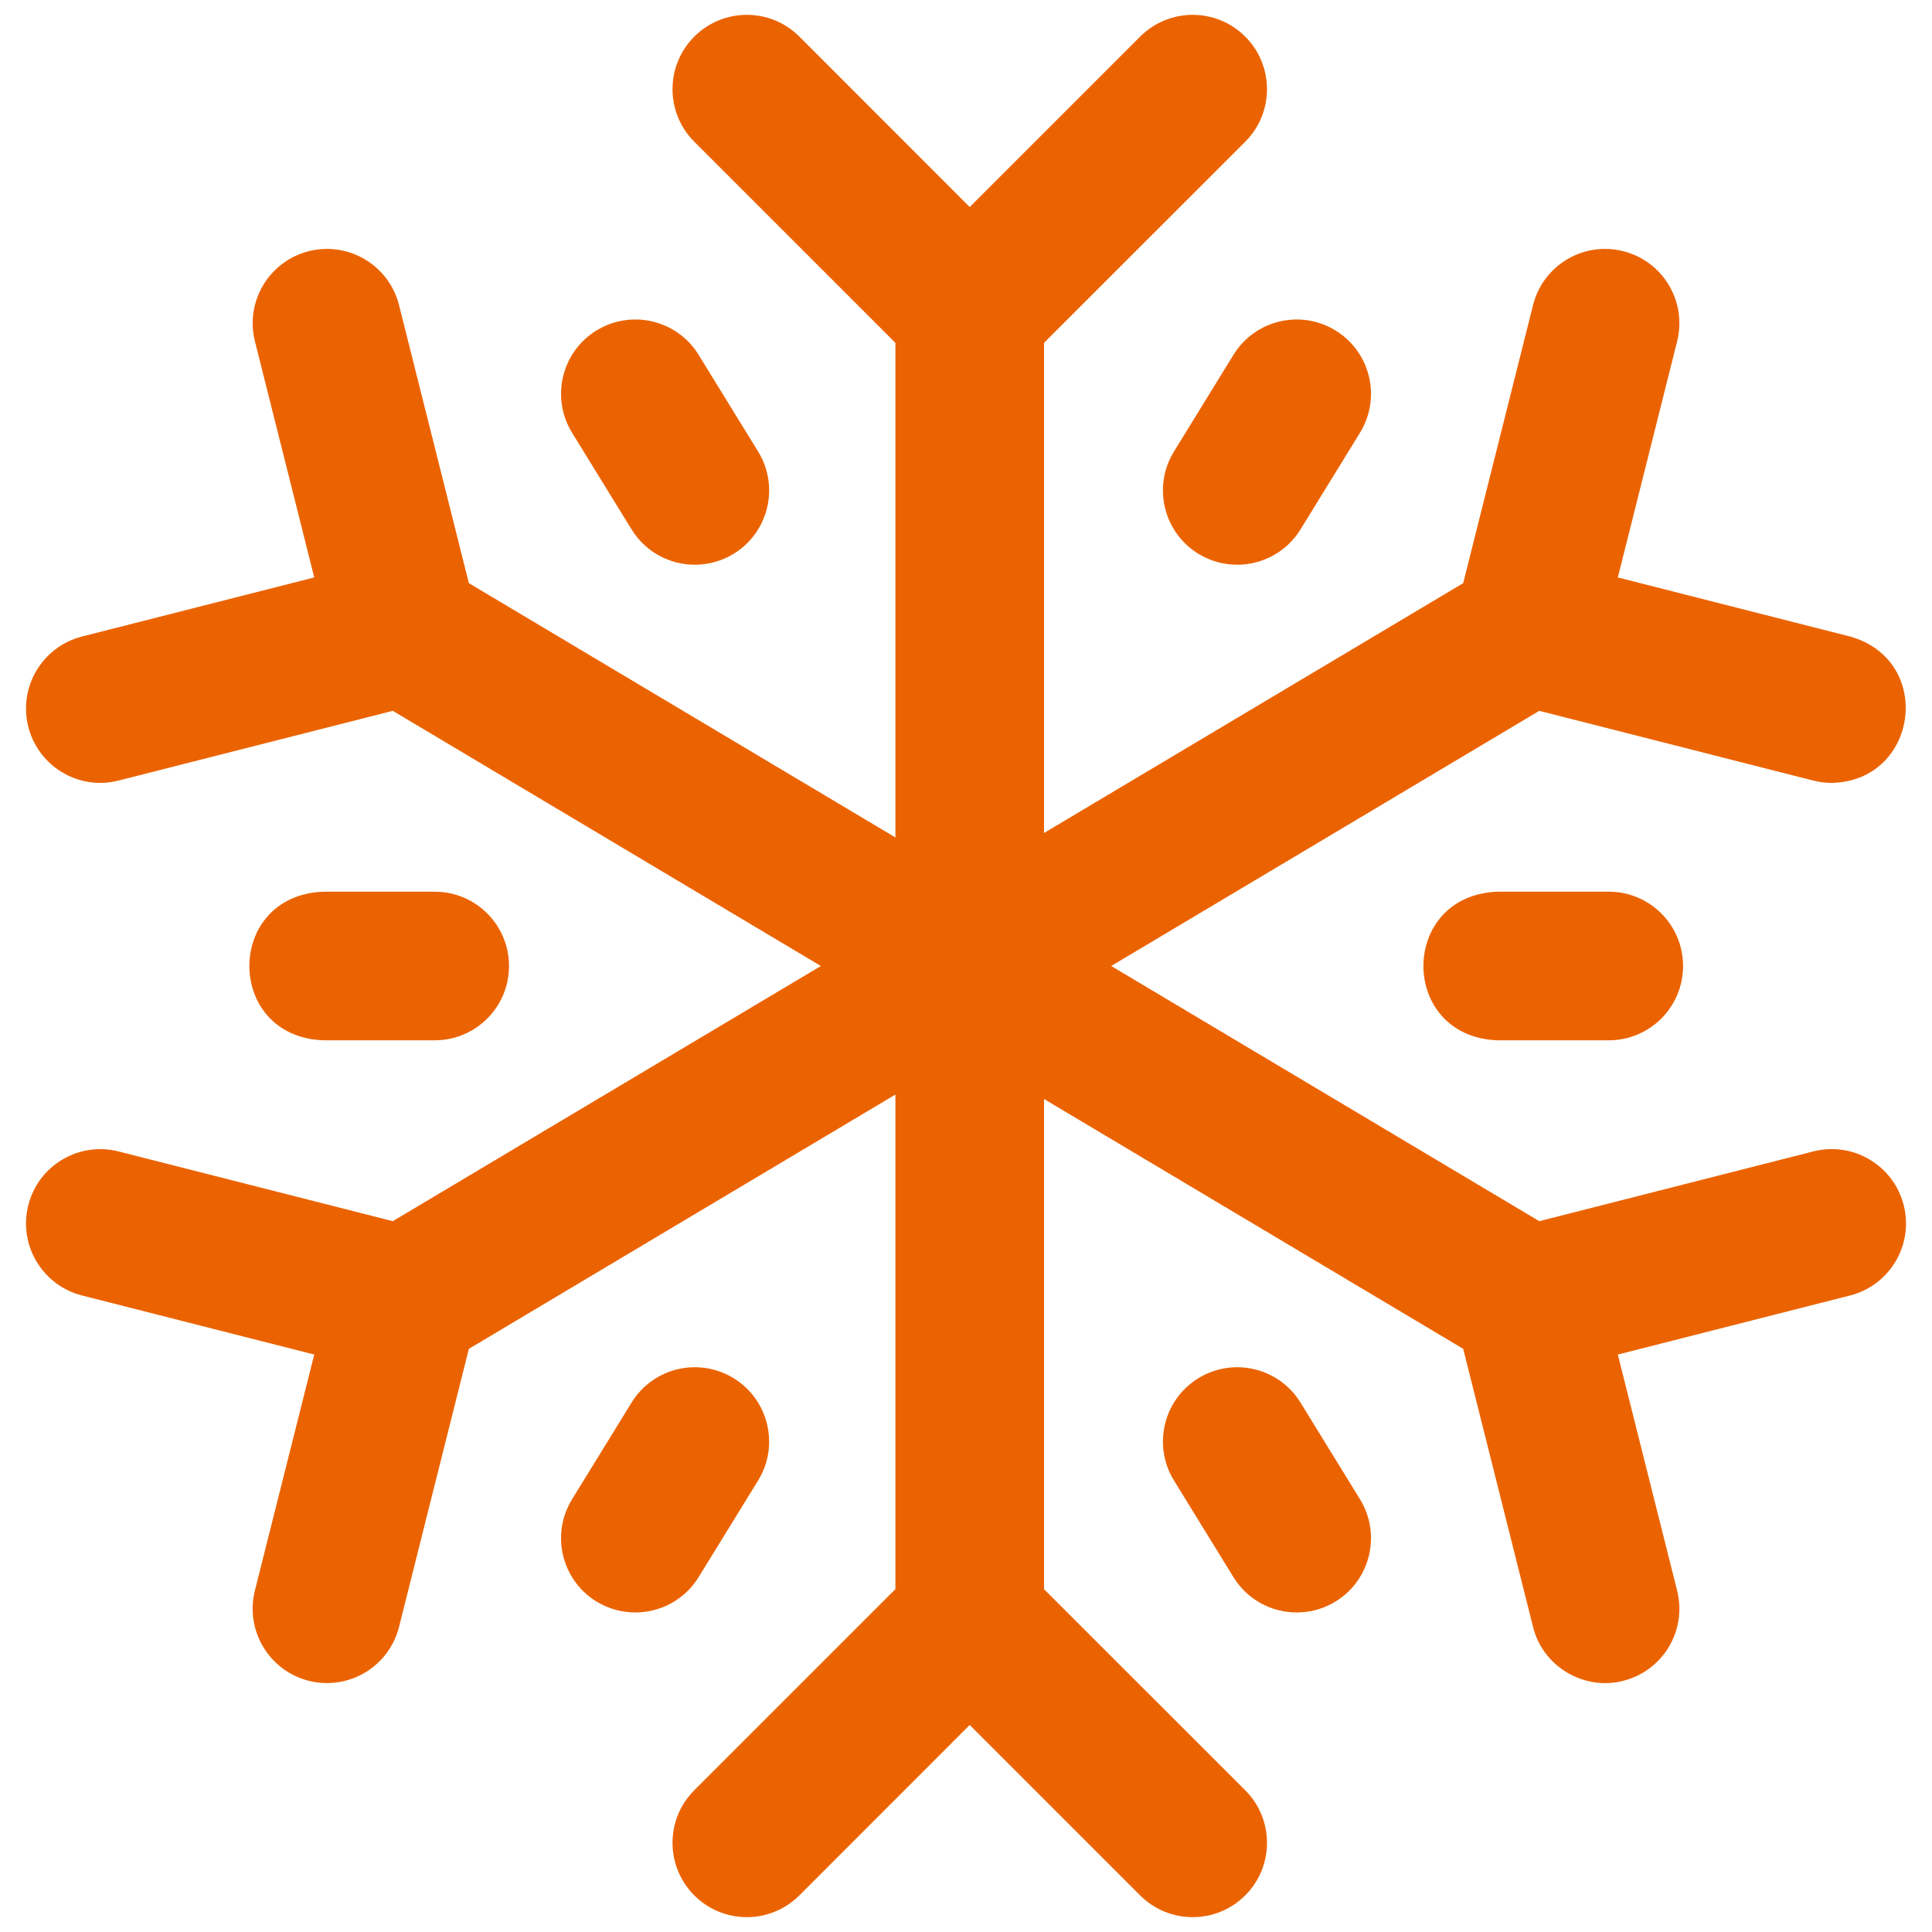 <svg width="26" height="26" viewBox="0 0 26 26" fill="green" xmlns="http://www.w3.org/2000/svg">
<g opacity="1">
<path d="M25.619 16.218C25.756 16.753 25.432 17.298 24.897 17.434L21.772 18.229L22.57 21.406C22.705 21.942 22.38 22.485 21.844 22.62C21.323 22.755 20.763 22.433 20.631 21.894L19.691 18.152L14.05 14.79V21.386L16.758 24.093C17.148 24.483 17.148 25.117 16.758 25.507C16.367 25.898 15.734 25.898 15.343 25.507L13.05 23.214L10.758 25.507C10.367 25.898 9.734 25.898 9.343 25.507C8.953 25.116 8.953 24.483 9.343 24.093L12.05 21.386V14.73L6.31 18.152L5.37 21.894C5.256 22.347 4.849 22.65 4.401 22.65C4.32 22.65 4.239 22.64 4.157 22.62C3.621 22.485 3.296 21.942 3.43 21.406L4.229 18.229L1.104 17.434C0.569 17.298 0.245 16.753 0.381 16.218C0.517 15.683 1.061 15.359 1.597 15.496L5.286 16.434L11.047 13L5.286 9.566L1.597 10.504C1.514 10.525 1.431 10.536 1.35 10.536C0.903 10.536 0.497 10.234 0.381 9.782C0.245 9.247 0.569 8.702 1.104 8.566L4.229 7.771L3.431 4.594C3.296 4.058 3.621 3.515 4.157 3.38C4.692 3.246 5.236 3.571 5.37 4.106L6.31 7.848L12.05 11.27V4.614L9.343 1.907C8.953 1.517 8.953 0.883 9.343 0.493C9.734 0.102 10.367 0.102 10.758 0.493L13.05 2.786L15.343 0.493C15.734 0.102 16.367 0.102 16.758 0.493C17.148 0.883 17.148 1.517 16.758 1.907L14.05 4.614V11.21L19.691 7.848L20.631 4.106C20.765 3.571 21.308 3.245 21.844 3.38C22.38 3.515 22.705 4.058 22.57 4.594L21.772 7.771L24.897 8.566C26.034 8.886 25.817 10.51 24.651 10.536C24.57 10.536 24.486 10.526 24.404 10.505L20.715 9.566L14.954 13L20.715 16.434L24.404 15.495C24.939 15.359 25.483 15.683 25.619 16.218ZM16.649 7.6C16.471 7.6 16.29 7.552 16.126 7.452C15.656 7.162 15.509 6.546 15.799 6.076L16.599 4.776C16.888 4.305 17.504 4.159 17.974 4.448C18.445 4.738 18.591 5.354 18.302 5.824L17.502 7.124C17.313 7.431 16.985 7.6 16.649 7.6ZM9.875 7.452C10.345 7.162 10.492 6.546 10.202 6.076L9.402 4.776C9.113 4.305 8.497 4.159 8.026 4.448C7.556 4.738 7.409 5.354 7.699 5.824L8.499 7.124C8.688 7.431 9.016 7.6 9.351 7.6C9.53 7.6 9.711 7.552 9.875 7.452ZM17.974 21.552C18.445 21.262 18.591 20.646 18.302 20.176L17.502 18.876C17.213 18.405 16.597 18.259 16.126 18.548C15.656 18.838 15.509 19.454 15.799 19.924L16.599 21.224C16.788 21.531 17.116 21.7 17.451 21.7C17.63 21.7 17.811 21.652 17.974 21.552ZM9.402 21.224L10.202 19.924C10.492 19.454 10.345 18.838 9.874 18.548C9.404 18.259 8.788 18.405 8.499 18.876L7.699 20.176C7.409 20.646 7.556 21.262 8.026 21.552C8.19 21.652 8.371 21.7 8.549 21.7C8.885 21.7 9.213 21.531 9.402 21.224ZM22.65 13C22.65 12.448 22.203 12 21.65 12H20.15C18.824 12.053 18.825 13.948 20.15 14H21.65C22.203 14 22.65 13.552 22.65 13ZM6.85 13C6.85 12.448 6.403 12 5.85 12H4.35C3.024 12.053 3.025 13.948 4.35 14H5.85C6.403 14 6.85 13.552 6.85 13Z" fill="#EB6300"/>
</g>
</svg>
